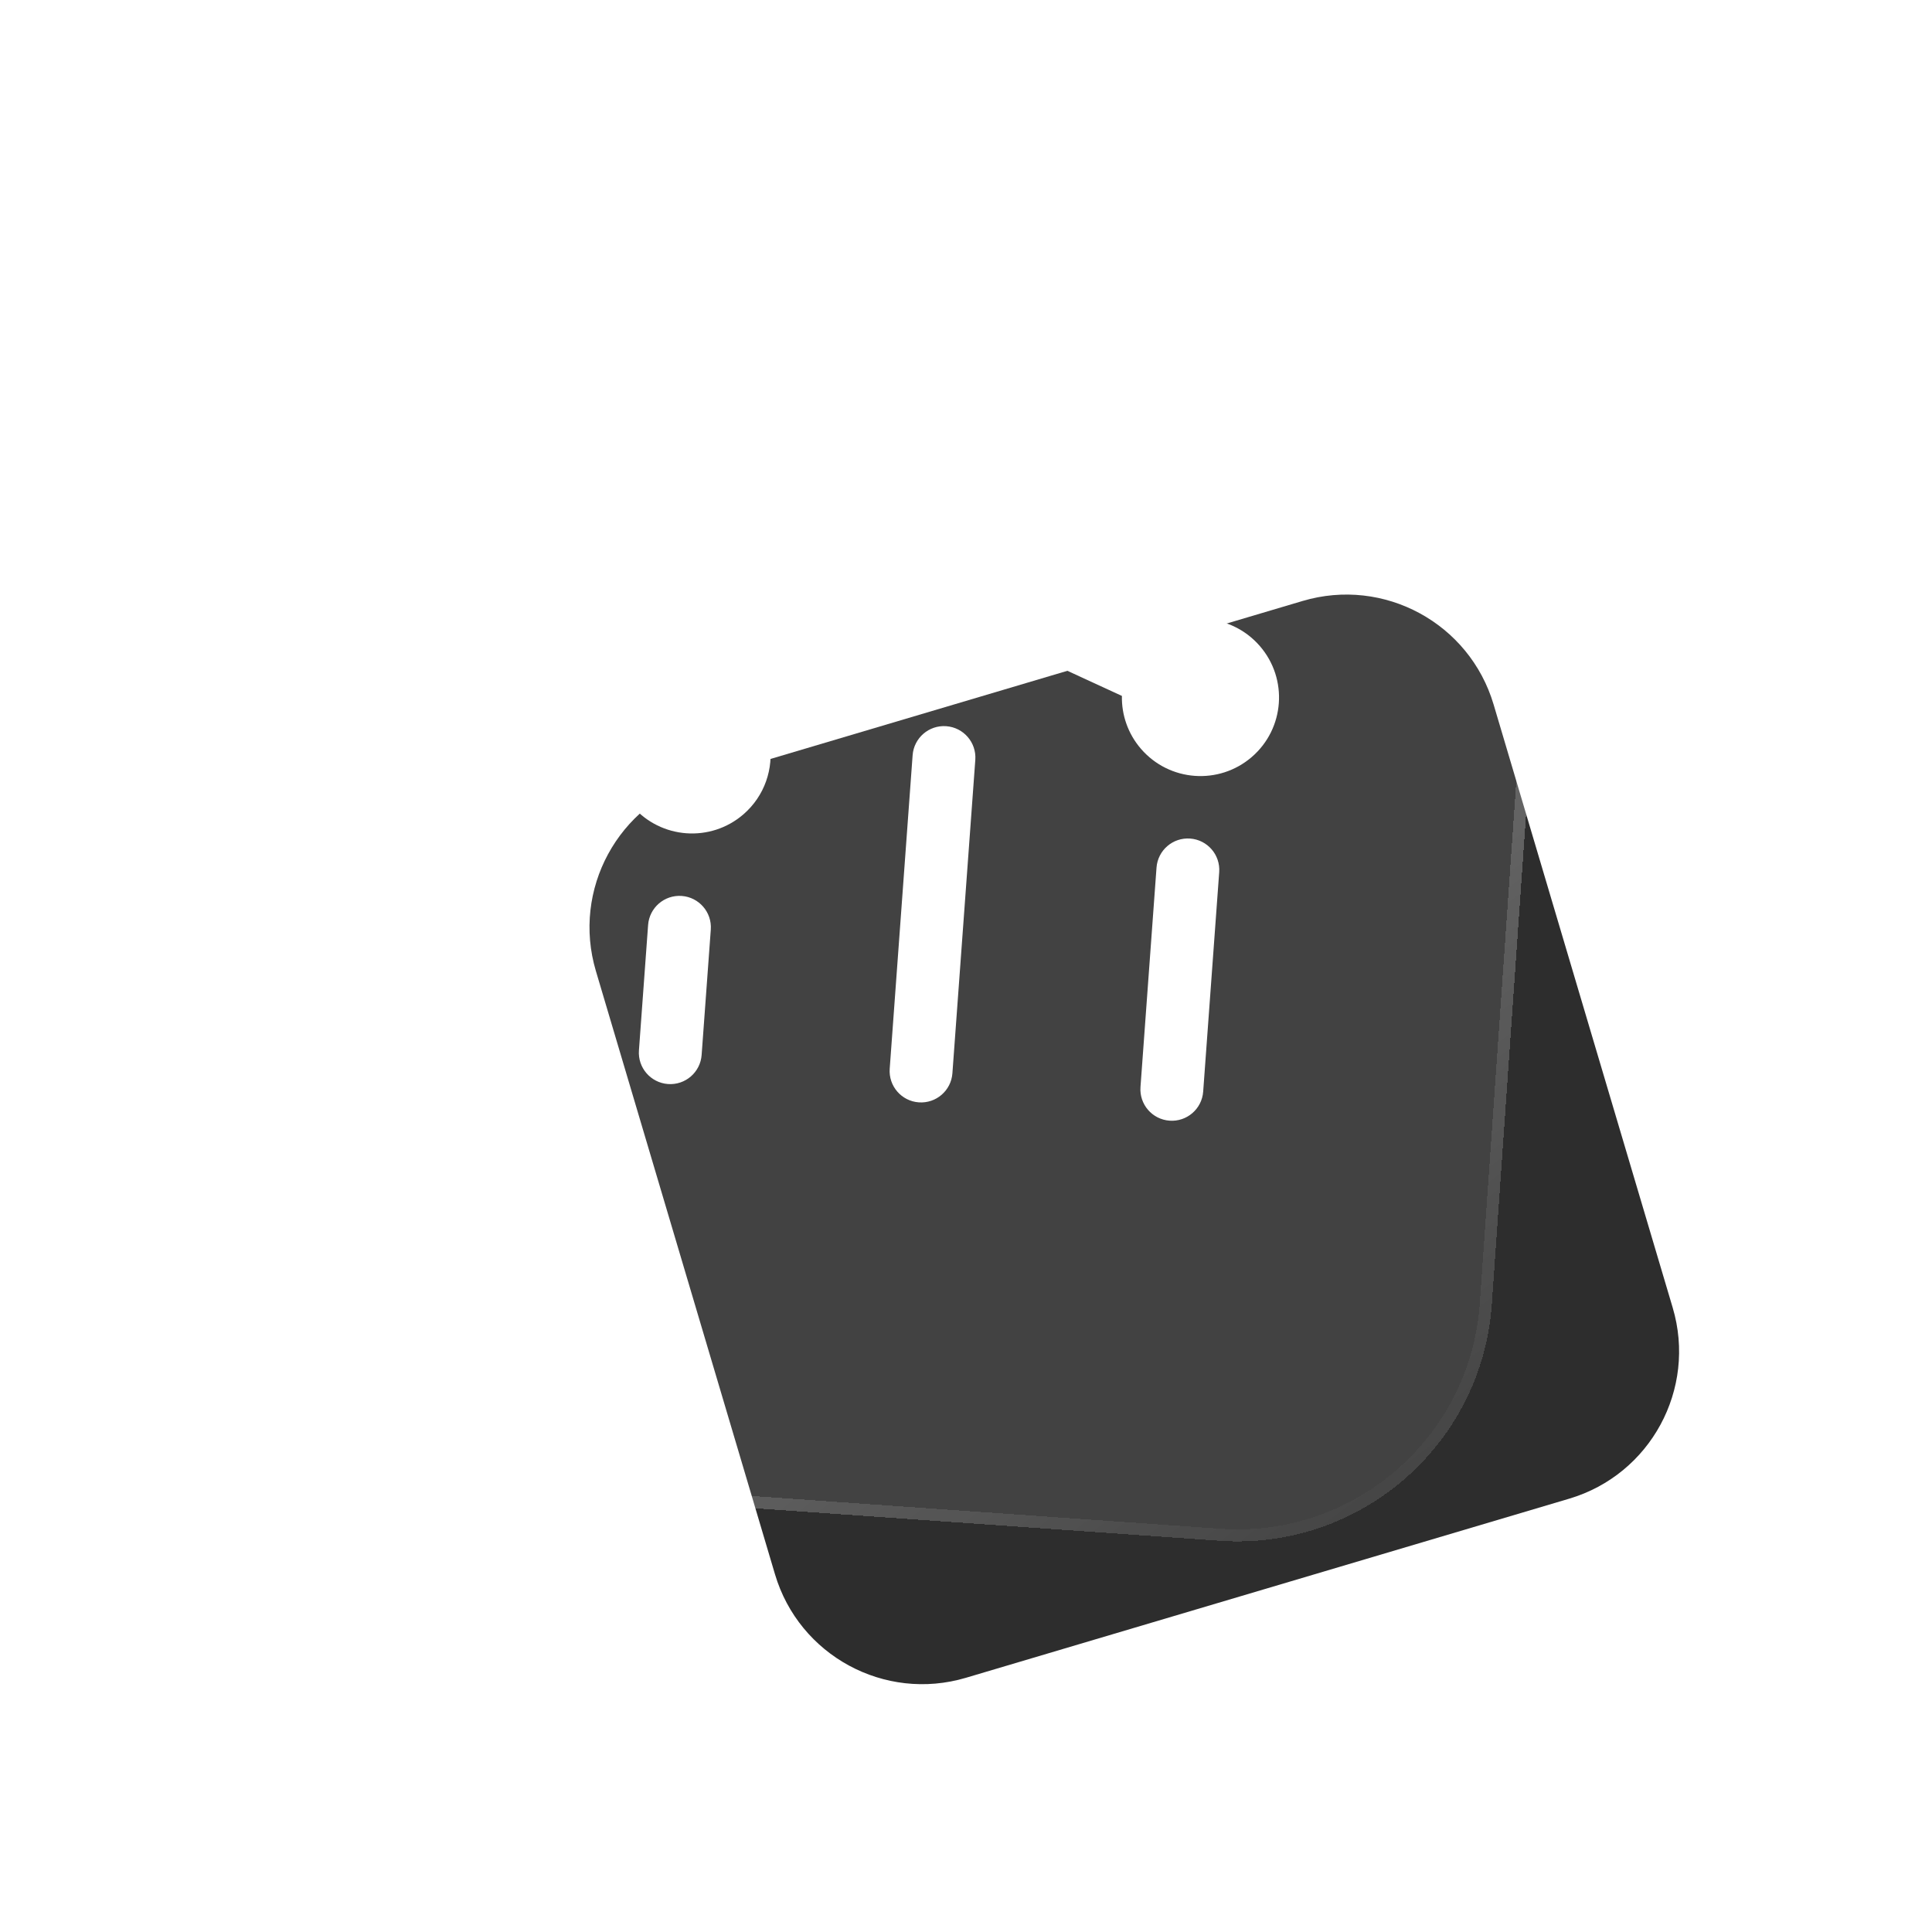 <svg width="160" height="160" viewBox="0 0 160 160" fill="none" xmlns="http://www.w3.org/2000/svg">
<g filter="url(#filter0_d_12_11813)">
<path d="M49.349 70.415C47.349 63.681 51.188 56.601 57.922 54.601L107.88 39.769C114.615 37.77 121.695 41.608 123.694 48.343L138.527 98.3C140.526 105.035 136.688 112.115 129.953 114.115L79.995 128.947C73.261 130.947 66.18 127.108 64.181 120.374L49.349 70.415Z" fill="#2D2D2D"/>
</g>
<g filter="url(#filter1_bd_12_11813)">
<path d="M24.852 29.995C25.666 18.359 35.758 9.586 47.394 10.399L108.205 14.652C119.841 15.466 128.614 25.558 127.8 37.194L123.548 98.005C122.734 109.641 112.642 118.414 101.006 117.6L40.195 113.348C28.559 112.534 19.786 102.442 20.599 90.806L24.852 29.995Z" fill="white" fill-opacity="0.1" shape-rendering="crispEdges"/>
<path d="M25.351 30.03C26.145 18.669 35.998 10.104 47.359 10.898L108.17 15.151C119.531 15.945 128.096 25.798 127.302 37.159L123.049 97.97C122.255 109.331 112.401 117.896 101.041 117.102L40.23 112.849C28.869 112.055 20.304 102.202 21.098 90.841L25.351 30.03Z" stroke="url(#paint0_linear_12_11813)" stroke-opacity="0.5" shape-rendering="crispEdges"/>
</g>
<g filter="url(#filter2_d_12_11813)">
<path fill-rule="evenodd" clip-rule="evenodd" d="M70.964 39.534C73.684 37.185 77.793 37.485 80.142 40.205C81.236 41.471 81.755 43.039 81.724 44.59L91.089 48.904L91.163 48.839C93.882 46.49 97.992 46.79 100.341 49.51C102.69 52.23 102.39 56.339 99.671 58.688C96.951 61.037 92.842 60.737 90.492 58.017C89.398 56.751 88.879 55.183 88.911 53.632L79.546 49.318C79.521 49.34 79.496 49.361 79.472 49.383C77.206 51.34 73.976 51.458 71.603 49.871L59.738 57.486C60.081 59.638 59.336 61.912 57.566 63.441C54.846 65.791 50.737 65.49 48.387 62.771C46.038 60.051 46.338 55.942 49.058 53.593C51.324 51.636 54.553 51.517 56.927 53.104L68.792 45.49C68.448 43.338 69.194 41.063 70.964 39.534Z" fill="white"/>
<path d="M94.563 65.446C95.997 65.55 97.074 66.797 96.969 68.231L95.642 86.403C95.537 87.837 94.29 88.914 92.856 88.809C91.422 88.705 90.345 87.458 90.45 86.024L91.778 67.852C91.882 66.418 93.129 65.341 94.563 65.446Z" fill="white"/>
<path d="M76.771 58.926C76.875 57.492 75.798 56.245 74.364 56.14C72.93 56.035 71.683 57.113 71.579 58.547L69.682 84.507C69.577 85.94 70.654 87.188 72.088 87.292C73.522 87.397 74.769 86.32 74.874 84.886L76.771 58.926Z" fill="white"/>
<path d="M52.458 70.199C53.892 70.304 54.969 71.551 54.865 72.985L54.106 83.368C54.001 84.802 52.754 85.88 51.32 85.775C49.886 85.67 48.809 84.423 48.914 82.989L49.673 72.605C49.777 71.171 51.025 70.094 52.458 70.199Z" fill="white"/>
</g>
<ellipse cx="125.301" cy="25.6" rx="0.193" ry="12" fill="url(#paint1_linear_12_11813)"/>
<ellipse cx="-0.25" cy="3.5" rx="-0.25" ry="3.5" transform="matrix(0.707 -0.707 0.707 0.707 141.911 23.674)" fill="url(#paint2_linear_12_11813)"/>
<ellipse cx="-0.25" cy="3.5" rx="-0.25" ry="3.5" transform="matrix(0.707 0.707 -0.707 0.707 146.861 24.027)" fill="url(#paint3_linear_12_11813)"/>
<ellipse cx="125.301" cy="25.599" rx="0.193" ry="12" transform="rotate(-90 125.301 25.599)" fill="url(#paint4_linear_12_11813)"/>
<g opacity="0.5">
<ellipse cx="28.393" cy="108" rx="0.193" ry="8" fill="url(#paint5_linear_12_11813)"/>
<ellipse cx="28.2" cy="108.308" rx="0.193" ry="8" transform="rotate(-90 28.2 108.308)" fill="url(#paint6_linear_12_11813)"/>
</g>
<defs>
<filter id="filter0_d_12_11813" x="28.819" y="29.239" width="130.237" height="130.237" filterUnits="userSpaceOnUse" color-interpolation-filters="sRGB">
<feFlood flood-opacity="0" result="BackgroundImageFix"/>
<feColorMatrix in="SourceAlpha" type="matrix" values="0 0 0 0 0 0 0 0 0 0 0 0 0 0 0 0 0 0 127 0" result="hardAlpha"/>
<feOffset dy="10"/>
<feGaussianBlur stdDeviation="10"/>
<feComposite in2="hardAlpha" operator="out"/>
<feColorMatrix type="matrix" values="0 0 0 0 0 0 0 0 0 0 0 0 0 0 0 0 0 0 0.2 0"/>
<feBlend mode="normal" in2="BackgroundImageFix" result="effect1_dropShadow_12_11813"/>
<feBlend mode="normal" in="SourceGraphic" in2="effect1_dropShadow_12_11813" result="shape"/>
</filter>
<filter id="filter1_bd_12_11813" x="0.547" y="-5.653" width="147.306" height="153.306" filterUnits="userSpaceOnUse" color-interpolation-filters="sRGB">
<feFlood flood-opacity="0" result="BackgroundImageFix"/>
<feGaussianBlur in="BackgroundImageFix" stdDeviation="8"/>
<feComposite in2="SourceAlpha" operator="in" result="effect1_backgroundBlur_12_11813"/>
<feColorMatrix in="SourceAlpha" type="matrix" values="0 0 0 0 0 0 0 0 0 0 0 0 0 0 0 0 0 0 127 0" result="hardAlpha"/>
<feOffset dy="10"/>
<feGaussianBlur stdDeviation="10"/>
<feComposite in2="hardAlpha" operator="out"/>
<feColorMatrix type="matrix" values="0 0 0 0 0 0 0 0 0 0 0 0 0 0 0 0 0 0 0.1 0"/>
<feBlend mode="normal" in2="effect1_backgroundBlur_12_11813" result="effect2_dropShadow_12_11813"/>
<feBlend mode="normal" in="SourceGraphic" in2="effect2_dropShadow_12_11813" result="shape"/>
</filter>
<filter id="filter2_d_12_11813" x="46.804" y="37.951" width="63.12" height="58.866" filterUnits="userSpaceOnUse" color-interpolation-filters="sRGB">
<feFlood flood-opacity="0" result="BackgroundImageFix"/>
<feColorMatrix in="SourceAlpha" type="matrix" values="0 0 0 0 0 0 0 0 0 0 0 0 0 0 0 0 0 0 127 0" result="hardAlpha"/>
<feOffset dx="4" dy="4"/>
<feGaussianBlur stdDeviation="2"/>
<feComposite in2="hardAlpha" operator="out"/>
<feColorMatrix type="matrix" values="0 0 0 0 0 0 0 0 0 0 0 0 0 0 0 0 0 0 0.25 0"/>
<feBlend mode="normal" in2="BackgroundImageFix" result="effect1_dropShadow_12_11813"/>
<feBlend mode="normal" in="SourceGraphic" in2="effect1_dropShadow_12_11813" result="shape"/>
</filter>
<linearGradient id="paint0_linear_12_11813" x1="29.684" y1="27.182" x2="103.875" y2="128.342" gradientUnits="userSpaceOnUse">
<stop stop-color="white"/>
<stop offset="1" stop-color="white" stop-opacity="0"/>
</linearGradient>
<linearGradient id="paint1_linear_12_11813" x1="125.301" y1="13.6" x2="125.301" y2="37.6" gradientUnits="userSpaceOnUse">
<stop stop-color="white" stop-opacity="0"/>
<stop offset="0.505" stop-color="white"/>
<stop offset="1" stop-color="white" stop-opacity="0"/>
</linearGradient>
<linearGradient id="paint2_linear_12_11813" x1="-0.25" y1="0" x2="-0.25" y2="7" gradientUnits="userSpaceOnUse">
<stop stop-color="white" stop-opacity="0"/>
<stop offset="0.505" stop-color="white"/>
<stop offset="1" stop-color="white" stop-opacity="0"/>
</linearGradient>
<linearGradient id="paint3_linear_12_11813" x1="-0.25" y1="0" x2="-0.25" y2="7" gradientUnits="userSpaceOnUse">
<stop stop-color="white" stop-opacity="0"/>
<stop offset="0.505" stop-color="white"/>
<stop offset="1" stop-color="white" stop-opacity="0"/>
</linearGradient>
<linearGradient id="paint4_linear_12_11813" x1="125.301" y1="13.599" x2="125.301" y2="37.6" gradientUnits="userSpaceOnUse">
<stop stop-color="white" stop-opacity="0"/>
<stop offset="0.505" stop-color="white"/>
<stop offset="1" stop-color="white" stop-opacity="0"/>
</linearGradient>
<linearGradient id="paint5_linear_12_11813" x1="28.393" y1="100" x2="28.393" y2="116" gradientUnits="userSpaceOnUse">
<stop stop-color="white" stop-opacity="0"/>
<stop offset="0.505" stop-color="white"/>
<stop offset="1" stop-color="white" stop-opacity="0"/>
</linearGradient>
<linearGradient id="paint6_linear_12_11813" x1="28.2" y1="100.308" x2="28.2" y2="116.309" gradientUnits="userSpaceOnUse">
<stop stop-color="white" stop-opacity="0"/>
<stop offset="0.505" stop-color="white"/>
<stop offset="1" stop-color="white" stop-opacity="0"/>
</linearGradient>
</defs>
</svg>
